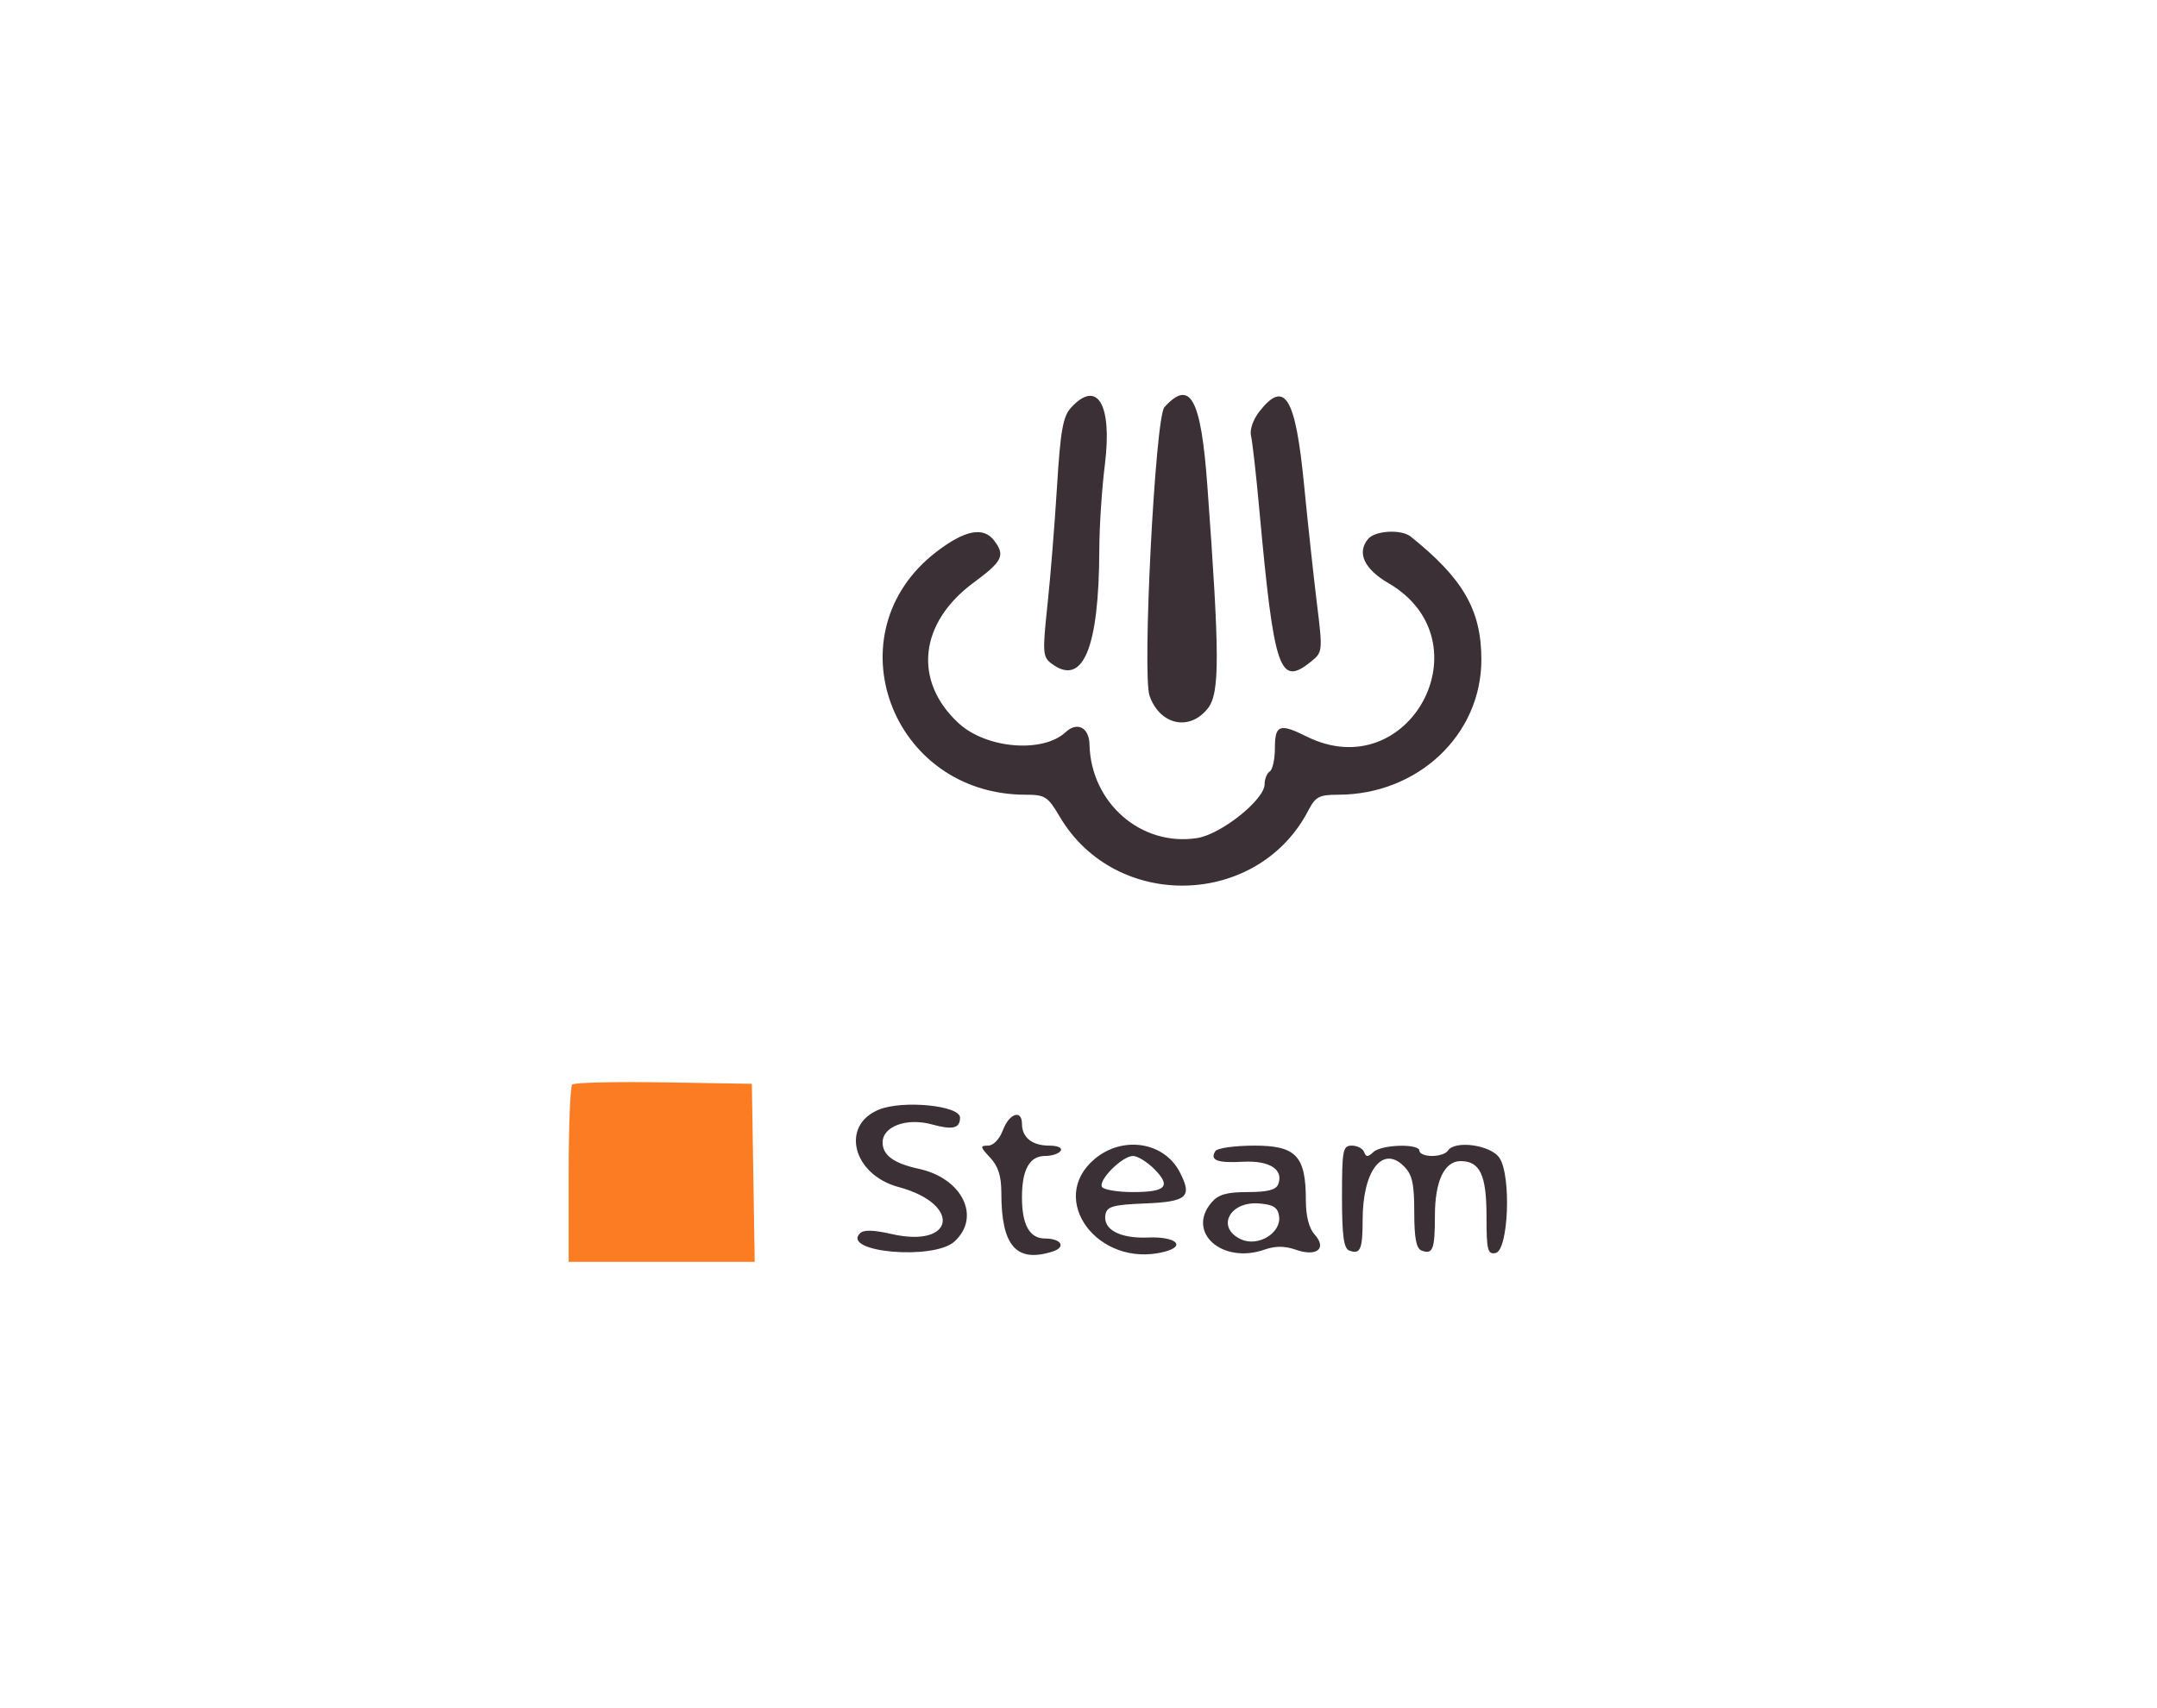 <?xml version="1.0" encoding="UTF-8" standalone="no"?>
<svg
   xmlns:dc="http://purl.org/dc/elements/1.1/"
   xmlns:cc="http://creativecommons.org/ns#"
   xmlns:rdf="http://www.w3.org/1999/02/22-rdf-syntax-ns#"
   xmlns:svg="http://www.w3.org/2000/svg"
   xmlns="http://www.w3.org/2000/svg"
   xmlns:sodipodi="http://sodipodi.sourceforge.net/DTD/sodipodi-0.dtd"
   xmlns:inkscape="http://www.inkscape.org/namespaces/inkscape"
   id="svg"
   version="1.1"
   width="69.65"
   height="55.173"
   viewBox="0 0 69.65 55.173"
   sodipodi:docname="steam1.svg"
   inkscape:version="0.92.4 (5da689c313, 2019-01-14)">
  <defs
     id="defs11">
    <filter
       style="color-interpolation-filters:sRGB;"
       inkscape:label="Invert"
       id="filter818">
      <feColorMatrix
         values="-1 0 0 0 1 0 -1 0 0 1 0 0 -1 0 1 -0.21 -0.72 -0.07 2 0 "
         result="color2"
         id="feColorMatrix816" />
    </filter>
  </defs>
  <sodipodi:namedview
     pagecolor="#ffffff"
     bordercolor="#666666"
     borderopacity="1"
     objecttolerance="10"
     gridtolerance="10"
     guidetolerance="10"
     inkscape:pageopacity="0"
     inkscape:pageshadow="2"
     inkscape:window-width="1920"
     inkscape:window-height="1017"
     id="namedview9"
     showgrid="false"
     inkscape:snap-nodes="false"
     inkscape:zoom="4.9497475"
     inkscape:cx="-48.328662"
     inkscape:cy="36.352555"
     inkscape:window-x="-8"
     inkscape:window-y="-8"
     inkscape:window-maximized="1"
     inkscape:current-layer="svgg" />
  <g
     id="svgg"
     transform="translate(-72.773,-188.765)">
    <path
       inkscape:connector-curvature="0"
       style="fill:#3b3035;fill-rule:evenodd;stroke:none;filter:url(#filter818)"
       id="path0-3"
       d="m 107.348,201.941 c -0.252,0.279 -0.335,0.757 -0.444,2.542 -0.074,1.209 -0.213,2.937 -0.31,3.84 -0.161,1.508 -0.15,1.659 0.127,1.869 1.016,0.77 1.541,-0.478 1.549,-3.681 0.002,-0.736 0.083,-1.97 0.18,-2.743 0.244,-1.952 -0.248,-2.77 -1.102,-1.827 m 3.024,-0.025 c -0.295,0.325 -0.722,8.635 -0.479,9.323 0.334,0.944 1.293,1.152 1.88,0.406 0.39,-0.496 0.388,-1.683 -0.014,-7.192 -0.206,-2.827 -0.553,-3.46 -1.387,-2.537 m 3.071,0.134 c -0.207,0.262 -0.321,0.593 -0.274,0.791 0.045,0.188 0.164,1.241 0.264,2.341 0.483,5.273 0.654,5.776 1.68,4.945 0.37,-0.3 0.373,-0.334 0.183,-1.875 -0.106,-0.864 -0.294,-2.599 -0.417,-3.857 -0.276,-2.814 -0.622,-3.38 -1.436,-2.345 m -10.436,4.54 c -3.396,2.607 -1.468,7.842 2.887,7.842 0.625,0 0.715,0.059 1.098,0.708 1.8,3.061 6.402,2.944 8.03,-0.205 0.226,-0.437 0.351,-0.503 0.952,-0.503 2.582,0 4.633,-1.932 4.633,-4.364 0,-1.597 -0.588,-2.619 -2.285,-3.975 -0.303,-0.242 -1.148,-0.193 -1.374,0.08 -0.369,0.444 -0.127,0.968 0.659,1.426 3.21,1.872 0.672,6.607 -2.653,4.948 -0.86,-0.429 -1.014,-0.372 -1.014,0.375 0,0.361 -0.075,0.703 -0.167,0.76 -0.091,0.057 -0.166,0.242 -0.166,0.412 0,0.495 -1.396,1.612 -2.169,1.736 -1.809,0.289 -3.441,-1.127 -3.485,-3.023 -0.013,-0.548 -0.395,-0.744 -0.771,-0.395 -0.741,0.686 -2.566,0.532 -3.457,-0.292 -1.472,-1.361 -1.273,-3.237 0.48,-4.533 0.943,-0.696 1.035,-0.882 0.67,-1.363 -0.348,-0.459 -0.947,-0.341 -1.868,0.366 m -1.848,18.01 c -1.257,0.507 -0.854,2.103 0.632,2.503 2.047,0.552 1.817,1.989 -0.242,1.514 -0.569,-0.131 -0.889,-0.138 -1.005,-0.022 -0.614,0.614 2.372,0.878 3.045,0.27 0.873,-0.79 0.262,-2.045 -1.144,-2.35 -0.811,-0.176 -1.172,-0.439 -1.172,-0.853 0,-0.52 0.781,-0.806 1.592,-0.582 0.673,0.185 0.908,0.128 0.908,-0.22 0,-0.389 -1.839,-0.572 -2.614,-0.26 m 3.999,0.665 c -0.112,0.295 -0.309,0.5 -0.483,0.5 -0.26,0 -0.252,0.044 0.069,0.386 0.263,0.28 0.363,0.595 0.363,1.146 0,1.709 0.483,2.261 1.654,1.889 0.446,-0.142 0.285,-0.421 -0.242,-0.421 -0.5,0 -0.746,-0.438 -0.746,-1.333 0,-0.895 0.246,-1.333 0.746,-1.333 0.221,0 0.448,-0.075 0.504,-0.167 0.06,-0.096 -0.098,-0.167 -0.373,-0.167 -0.545,0 -0.877,-0.264 -0.877,-0.7 0,-0.479 -0.409,-0.346 -0.615,0.2 m 2.961,0.932 c -1.548,1.303 0.115,3.533 2.238,3 0.739,-0.186 0.39,-0.502 -0.511,-0.464 -0.917,0.038 -1.47,-0.262 -1.377,-0.747 0.049,-0.256 0.251,-0.312 1.273,-0.353 1.369,-0.056 1.541,-0.21 1.125,-1.014 -0.506,-0.978 -1.843,-1.183 -2.748,-0.422 m 3.897,-0.254 c -0.182,0.296 0.058,0.388 0.899,0.343 0.854,-0.045 1.315,0.251 1.132,0.727 -0.069,0.181 -0.345,0.252 -0.981,0.252 -0.681,0 -0.952,0.078 -1.172,0.336 -0.823,0.961 0.342,2 1.708,1.524 0.356,-0.124 0.656,-0.123 1.017,0.003 0.677,0.236 1.012,-0.042 0.6,-0.497 -0.178,-0.197 -0.279,-0.593 -0.279,-1.095 0,-1.438 -0.312,-1.771 -1.661,-1.771 -0.637,0 -1.202,0.08 -1.263,0.178 m 4.091,1.471 c 0,1.261 0.055,1.67 0.233,1.739 0.358,0.137 0.433,-0.034 0.433,-0.988 0,-1.588 0.641,-2.425 1.33,-1.737 0.273,0.273 0.337,0.555 0.337,1.486 0,0.832 0.064,1.174 0.234,1.239 0.365,0.14 0.433,-0.036 0.433,-1.128 0,-1.113 0.305,-1.76 0.831,-1.76 0.624,0 0.835,0.45 0.835,1.774 0,1.101 0.035,1.244 0.292,1.195 0.415,-0.079 0.515,-2.48 0.128,-3.07 -0.275,-0.421 -1.452,-0.585 -1.67,-0.232 -0.056,0.092 -0.286,0.167 -0.51,0.167 -0.223,0 -0.406,-0.075 -0.406,-0.167 0,-0.24 -1.226,-0.206 -1.488,0.042 -0.177,0.166 -0.236,0.166 -0.297,0 -0.042,-0.115 -0.22,-0.209 -0.396,-0.209 -0.293,0 -0.319,0.135 -0.319,1.649 m -6.067,-0.897 c 0.561,0.561 0.389,0.748 -0.683,0.748 -0.494,0 -0.943,-0.074 -0.999,-0.165 -0.133,-0.214 0.653,-1.001 0.999,-1.001 0.146,0 0.453,0.188 0.683,0.418 m 4.035,1.529 c 0.077,0.539 -0.675,0.997 -1.225,0.747 -0.821,-0.374 -0.38,-1.242 0.589,-1.16 0.455,0.038 0.596,0.13 0.636,0.413"
       sodipodi:nodetypes="ccccccccccccccccccccsccssccccscsccccccccccsccscsccscscssscsscccccccccccsccccsscccscscssscccssccsccscsccccc" />
    <path
       id="path2-0-5"
       d="m 91.25,223.792 c -0.064,0.063 -0.115,1.377 -0.115,2.92 v 2.806 h 3.004 3.004 l -0.046,-2.875 -0.046,-2.875 -2.843,-0.046 c -1.564,-0.025 -2.895,0.006 -2.958,0.07"
       inkscape:connector-curvature="0"
       style="fill:#fc7c24;fill-rule:evenodd;stroke:none"
       sodipodi:nodetypes="csccccccc" />
  </g>
</svg>
